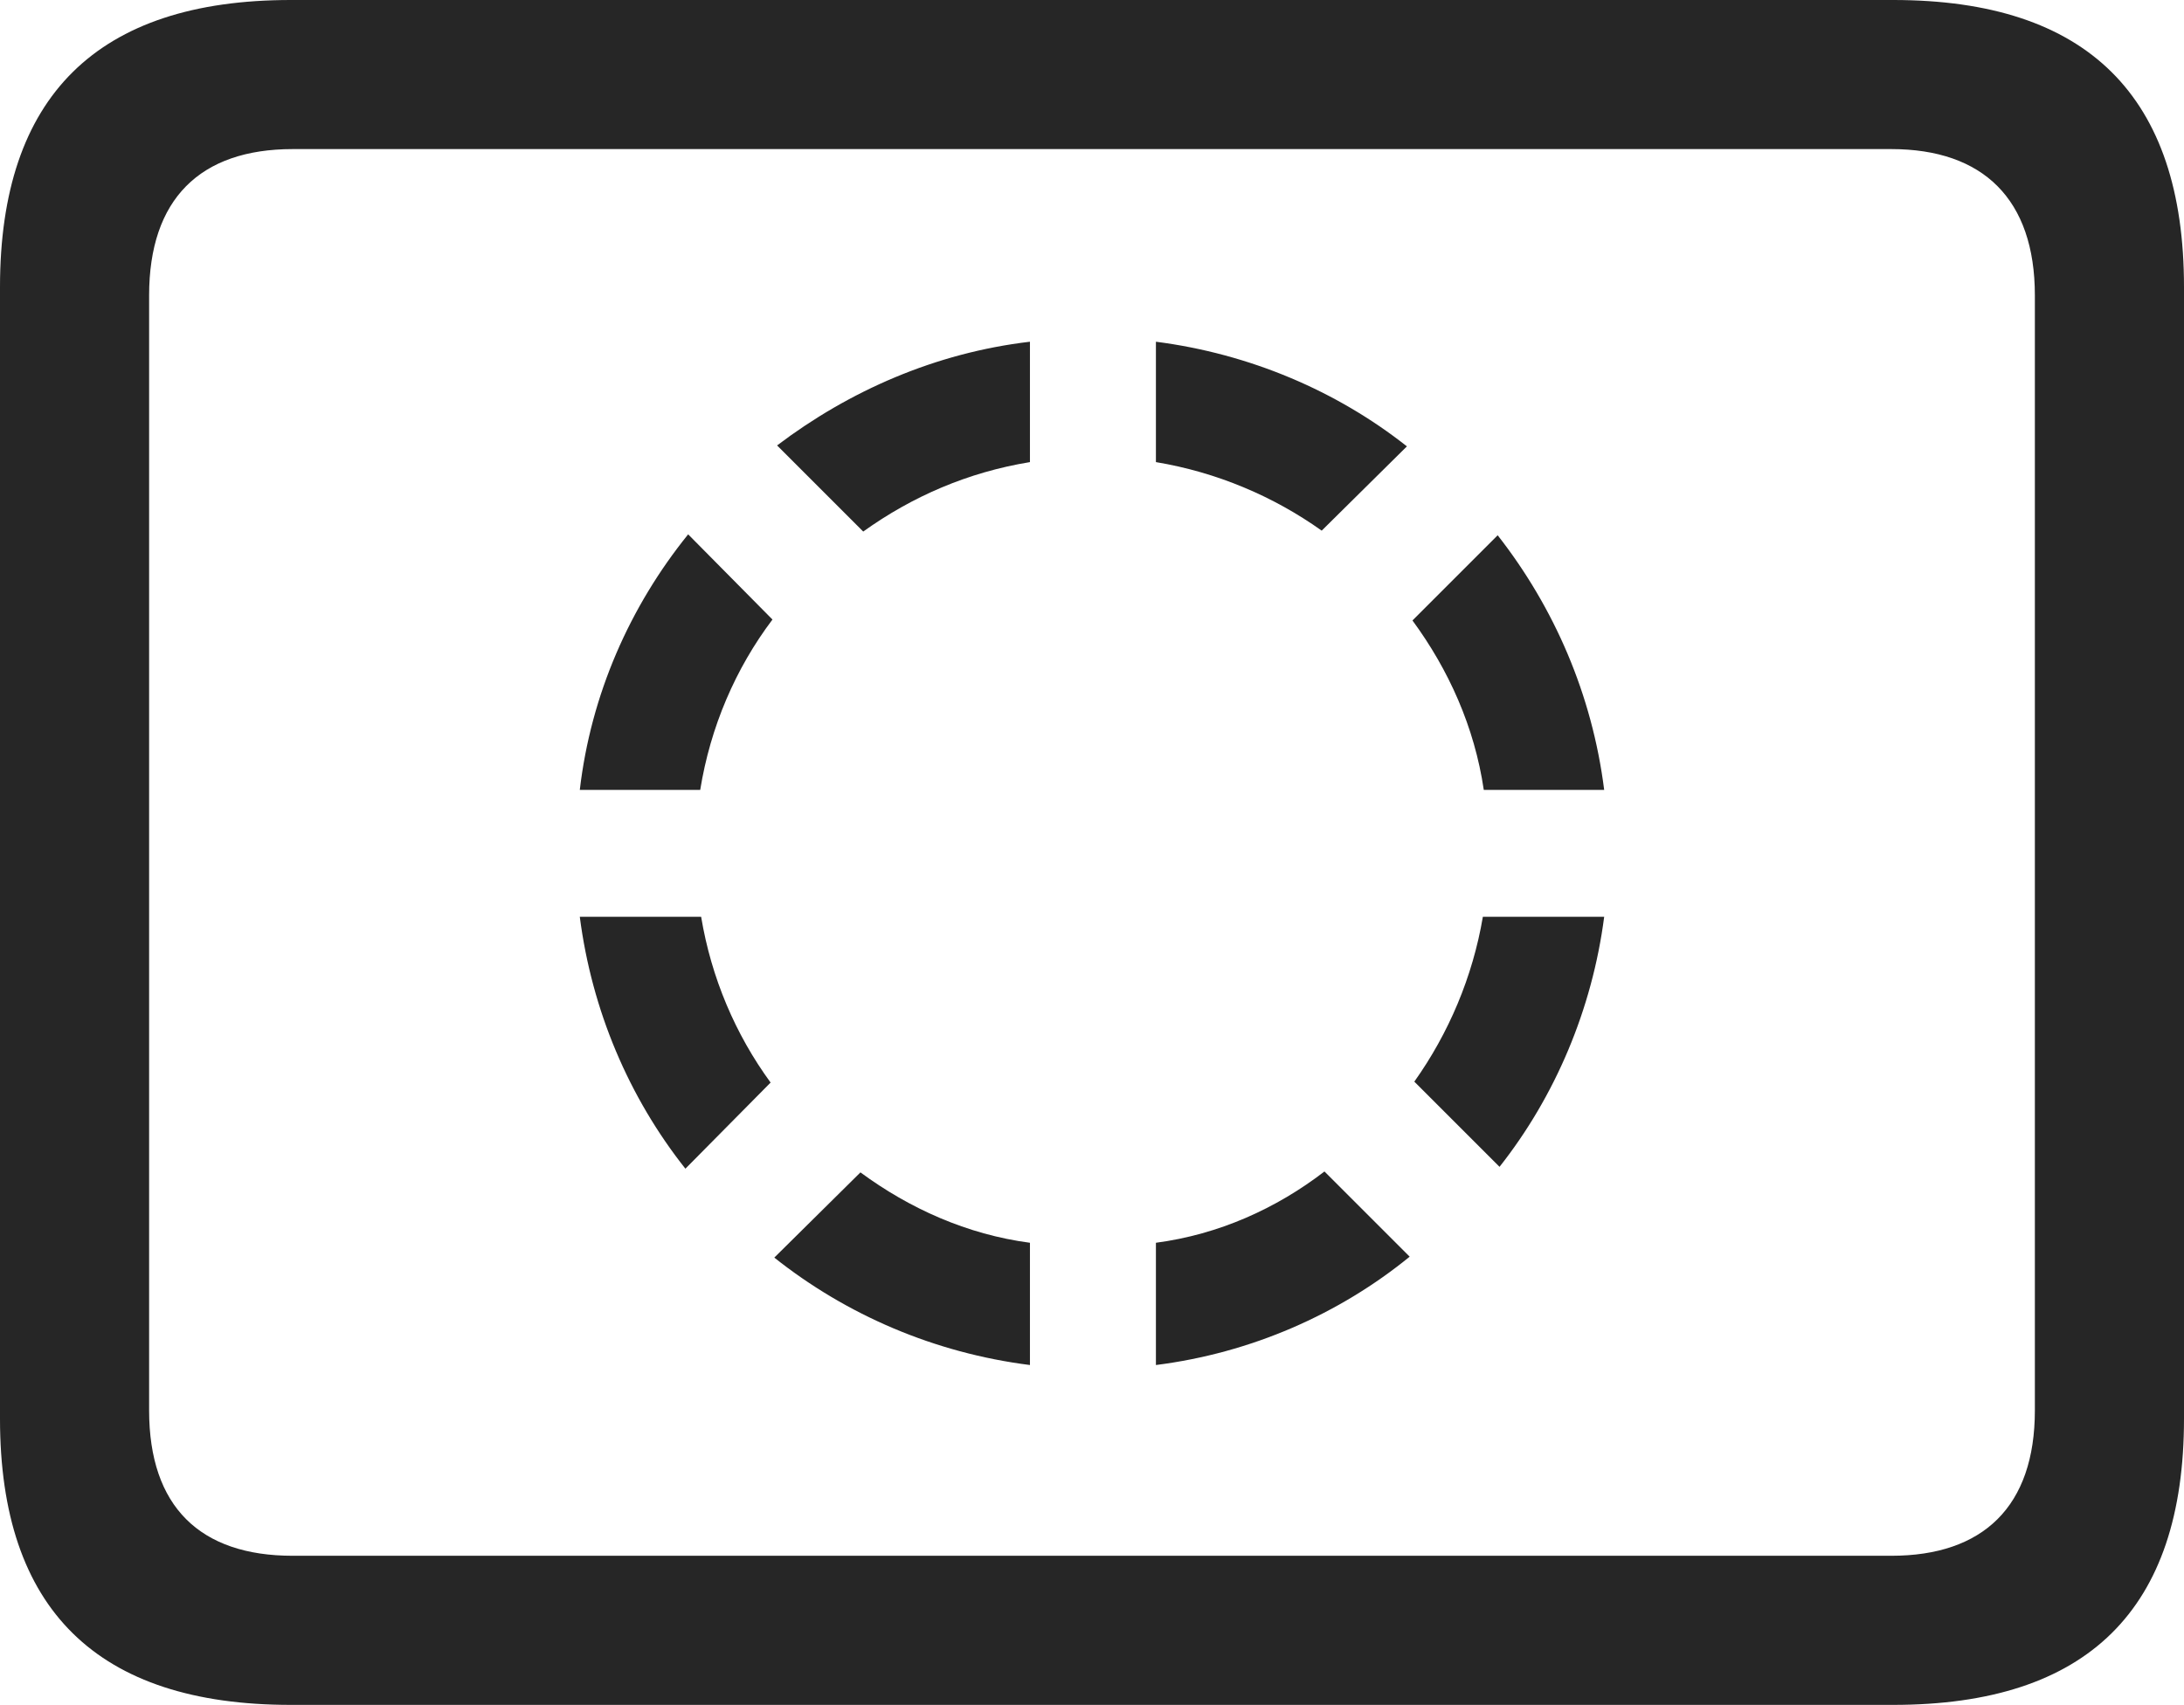 <?xml version="1.0" encoding="UTF-8"?>
<!--Generator: Apple Native CoreSVG 232.5-->
<!DOCTYPE svg
PUBLIC "-//W3C//DTD SVG 1.1//EN"
       "http://www.w3.org/Graphics/SVG/1.1/DTD/svg11.dtd">
<svg version="1.1" xmlns="http://www.w3.org/2000/svg" xmlns:xlink="http://www.w3.org/1999/xlink" width="115.137" height="89.893">
 <g>
  <rect height="89.893" opacity="0" width="115.137" x="0" y="0"/>
  <path d="M15.332 89.893L99.805 89.893C110.059 89.893 115.137 84.863 115.137 74.805L115.137 15.137C115.137 5.078 110.059 0 99.805 0L15.332 0C5.127 0 0 5.078 0 15.137L0 74.805C0 84.863 5.127 89.893 15.332 89.893ZM15.43 82.031C10.547 82.031 7.861 79.443 7.861 74.365L7.861 15.576C7.861 10.498 10.547 7.861 15.43 7.861L99.707 7.861C104.541 7.861 107.275 10.498 107.275 15.576L107.275 74.365C107.275 79.443 104.541 82.031 99.707 82.031Z" fill="#000000" fill-opacity="0.85"/>
  <path d="M30.566 41.65L36.914 41.65C37.451 38.33 38.77 35.254 40.723 32.666L36.279 28.174C33.203 31.982 31.152 36.621 30.566 41.65ZM40.967 23.486L45.508 28.027C48.096 26.172 51.025 24.902 54.297 24.365L54.297 18.018C49.316 18.604 44.775 20.605 40.967 23.486ZM60.938 18.018L60.938 24.365C64.16 24.902 67.139 26.172 69.678 27.979L74.17 23.535C70.459 20.605 65.869 18.652 60.938 18.018ZM78.955 28.223L74.463 32.715C76.367 35.303 77.734 38.33 78.223 41.65L84.57 41.65C83.936 36.621 81.934 32.031 78.955 28.223ZM84.57 48.34L78.174 48.34C77.637 51.514 76.367 54.492 74.561 57.031L79.053 61.523C81.982 57.812 83.936 53.223 84.57 48.34ZM74.316 66.26L69.824 61.768C67.285 63.721 64.258 65.088 60.938 65.527L60.938 71.973C65.967 71.338 70.606 69.287 74.316 66.26ZM54.297 71.973L54.297 65.527C50.977 65.088 47.949 63.721 45.361 61.816L40.82 66.309C44.629 69.336 49.268 71.338 54.297 71.973ZM36.133 61.621L40.625 57.08C38.77 54.541 37.5 51.562 36.963 48.34L30.566 48.34C31.201 53.272 33.154 57.861 36.133 61.621Z" fill="#000000" fill-opacity="0.85"/>
 </g>
</svg>
